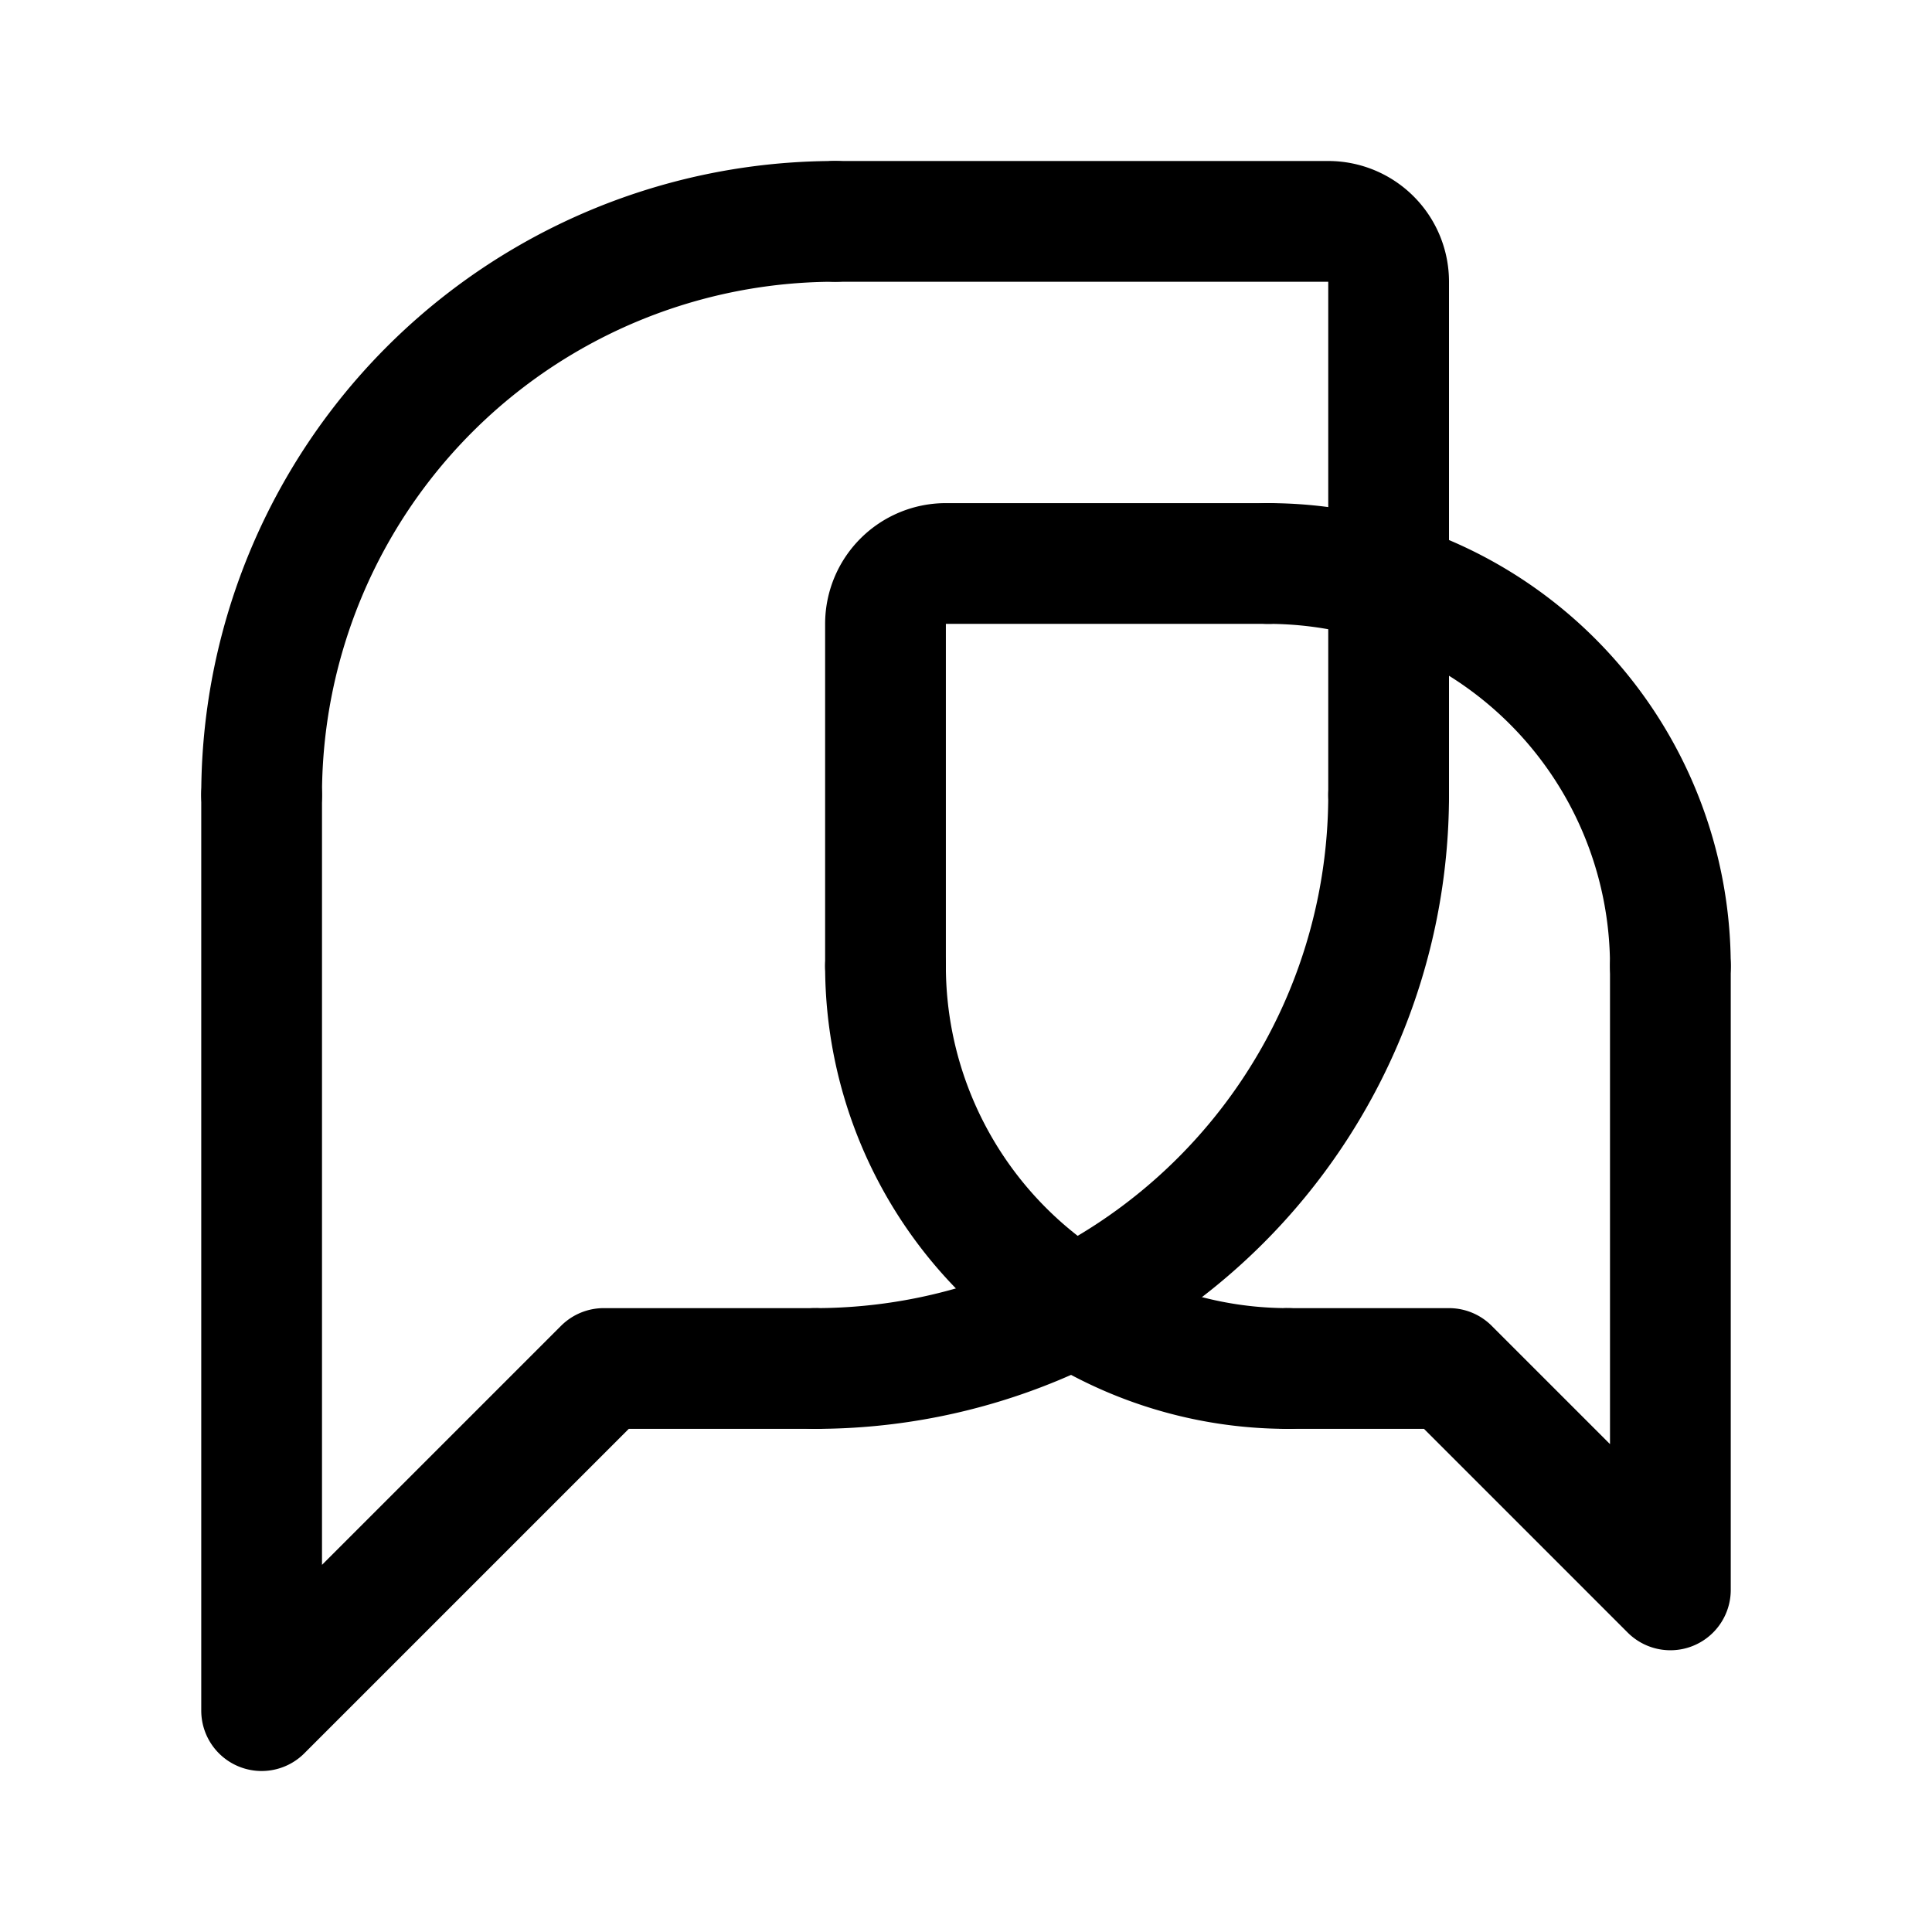 <svg width="192" height="192" fill="none" xmlns="http://www.w3.org/2000/svg"><path d="M83 22a56.999 56.999 0 0 0-57 57m100-23a39.998 39.998 0 0 1 40 40m-85 40a56.992 56.992 0 0 0 40.305-16.695A56.986 56.986 0 0 0 138 79" stroke="#000" stroke-width="12" stroke-linecap="round" stroke-linejoin="round"/><path d="M128 136a40.001 40.001 0 0 1-40-40m-5-74h49a6 6 0 0 1 6 6v51m-57 57H60l-34 34V79" stroke="#000" stroke-width="12" stroke-linecap="round" stroke-linejoin="round"/><path d="M126 56H94a6 6 0 0 0-6 6v34m78 0v62l-22-22h-16" stroke="#000" stroke-width="12" stroke-linecap="round" stroke-linejoin="round"/></svg>